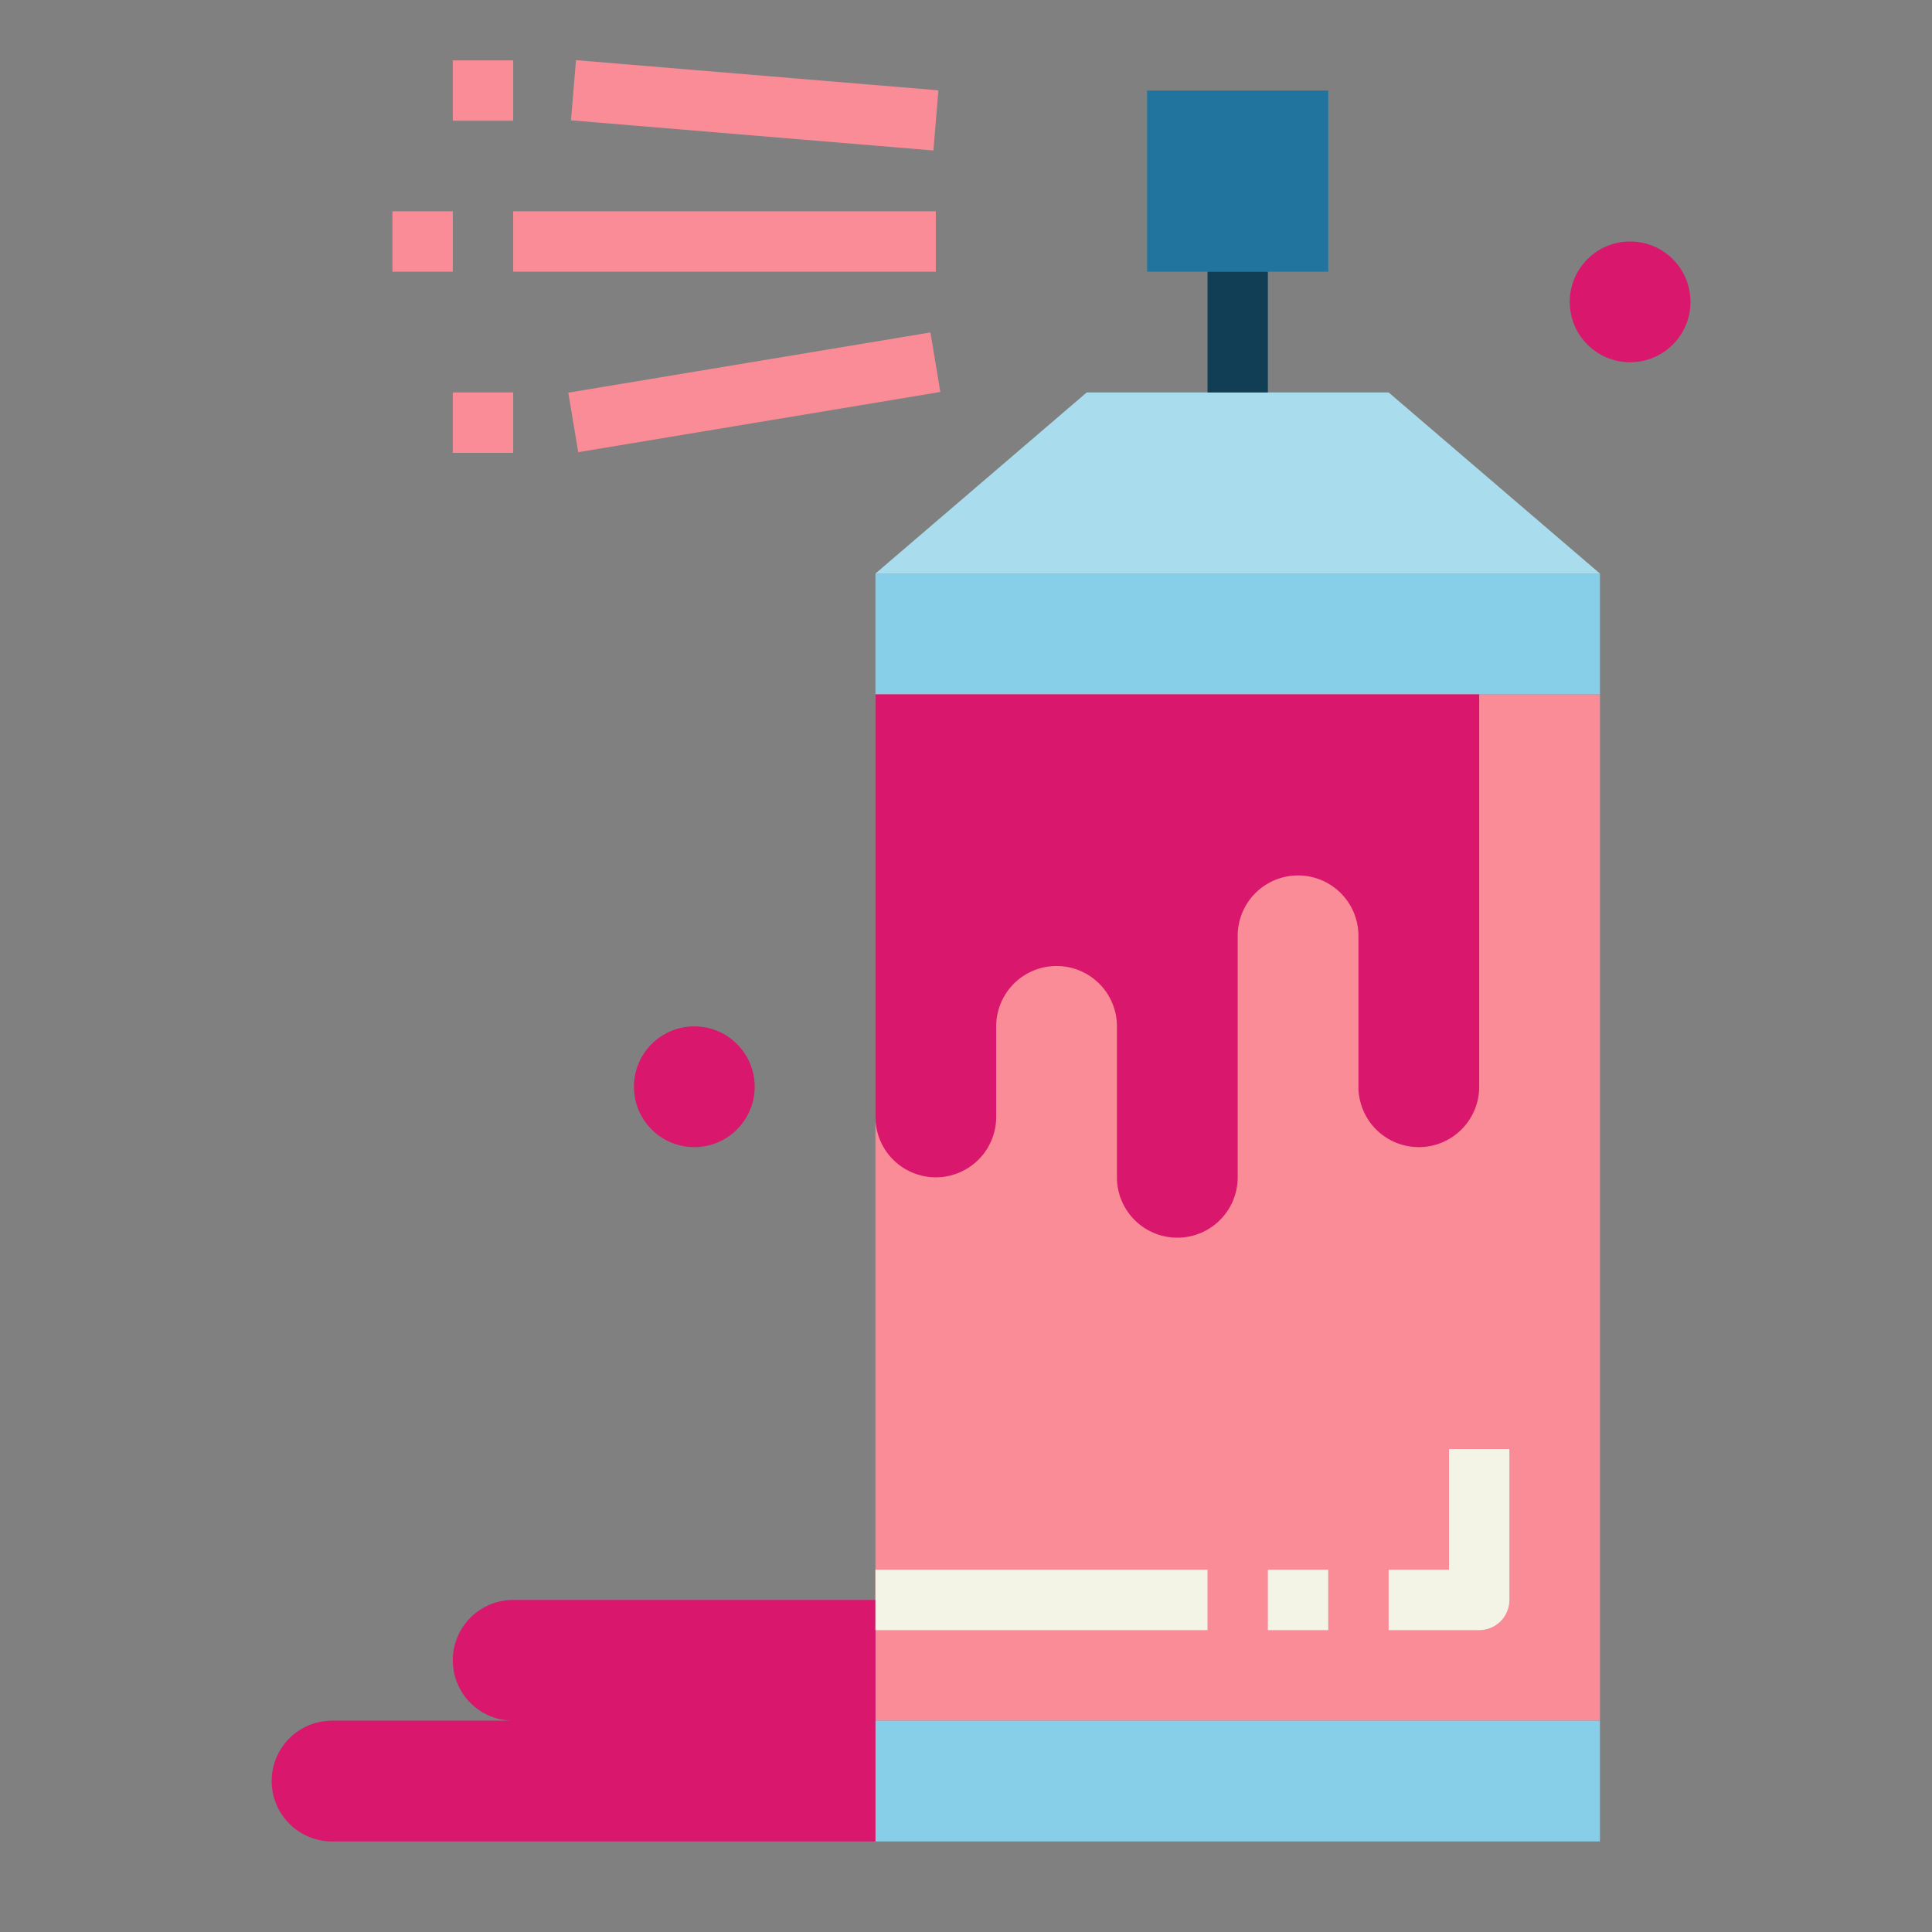 <svg height="512" viewBox="0 0 64 64" width="512" xmlns="http://www.w3.org/2000/svg"><rect x="0" y="0" width="64" height="64" fill="#808080" stroke="none"/><path d="m29 23h24v34h-24z" fill="#f98c96"/><path d="m29 57h24v4h-24z" fill="#87cee9"/><path d="m29 19h24v4h-24z" fill="#87cee9"/><path d="m29 23v14a2 2 0 0 0 4 0v-3a2 2 0 0 1 4 0v5a2 2 0 0 0 4 0v-8a2 2 0 0 1 4 0v5a2 2 0 0 0 4 0v-13z" fill="#d9176c"/><circle cx="54" cy="10" fill="#d9176c" r="2"/><circle cx="23" cy="36" fill="#d9176c" r="2"/><path d="m49 54h-3v-2h2v-4h2v5a1 1 0 0 1 -1 1z" fill="#f4f4e6"/><path d="m42 52h2v2h-2z" fill="#f4f4e6"/><path d="m53 19h-24l7-6h10z" fill="#a9dded"/><path d="m38 3h6v6h-6z" fill="#20749e"/><path d="m40 9h2v4h-2z" fill="#113e54"/><path d="m17 53a2 2 0 0 0 0 4h-6a2 2 0 0 0 0 4h18v-8z" fill="#d9176c"/><path d="m29 52h11v2h-11z" fill="#f4f4e6"/><g fill="#f98c96"><path d="m24-2.521h1.999v12.042h-1.999z" transform="matrix(.083 -.997 .997 .083 19.436 28.123)"/><path d="m17 7h14v2h-14z"/><path d="m18.917 12h12.166v2h-12.166z" transform="matrix(.986 -.164 .164 .986 -1.794 4.278)"/><path d="m15 2h2v2h-2z"/><path d="m13 7h2v2h-2z"/><path d="m15 13h2v2h-2z"/></g></svg>